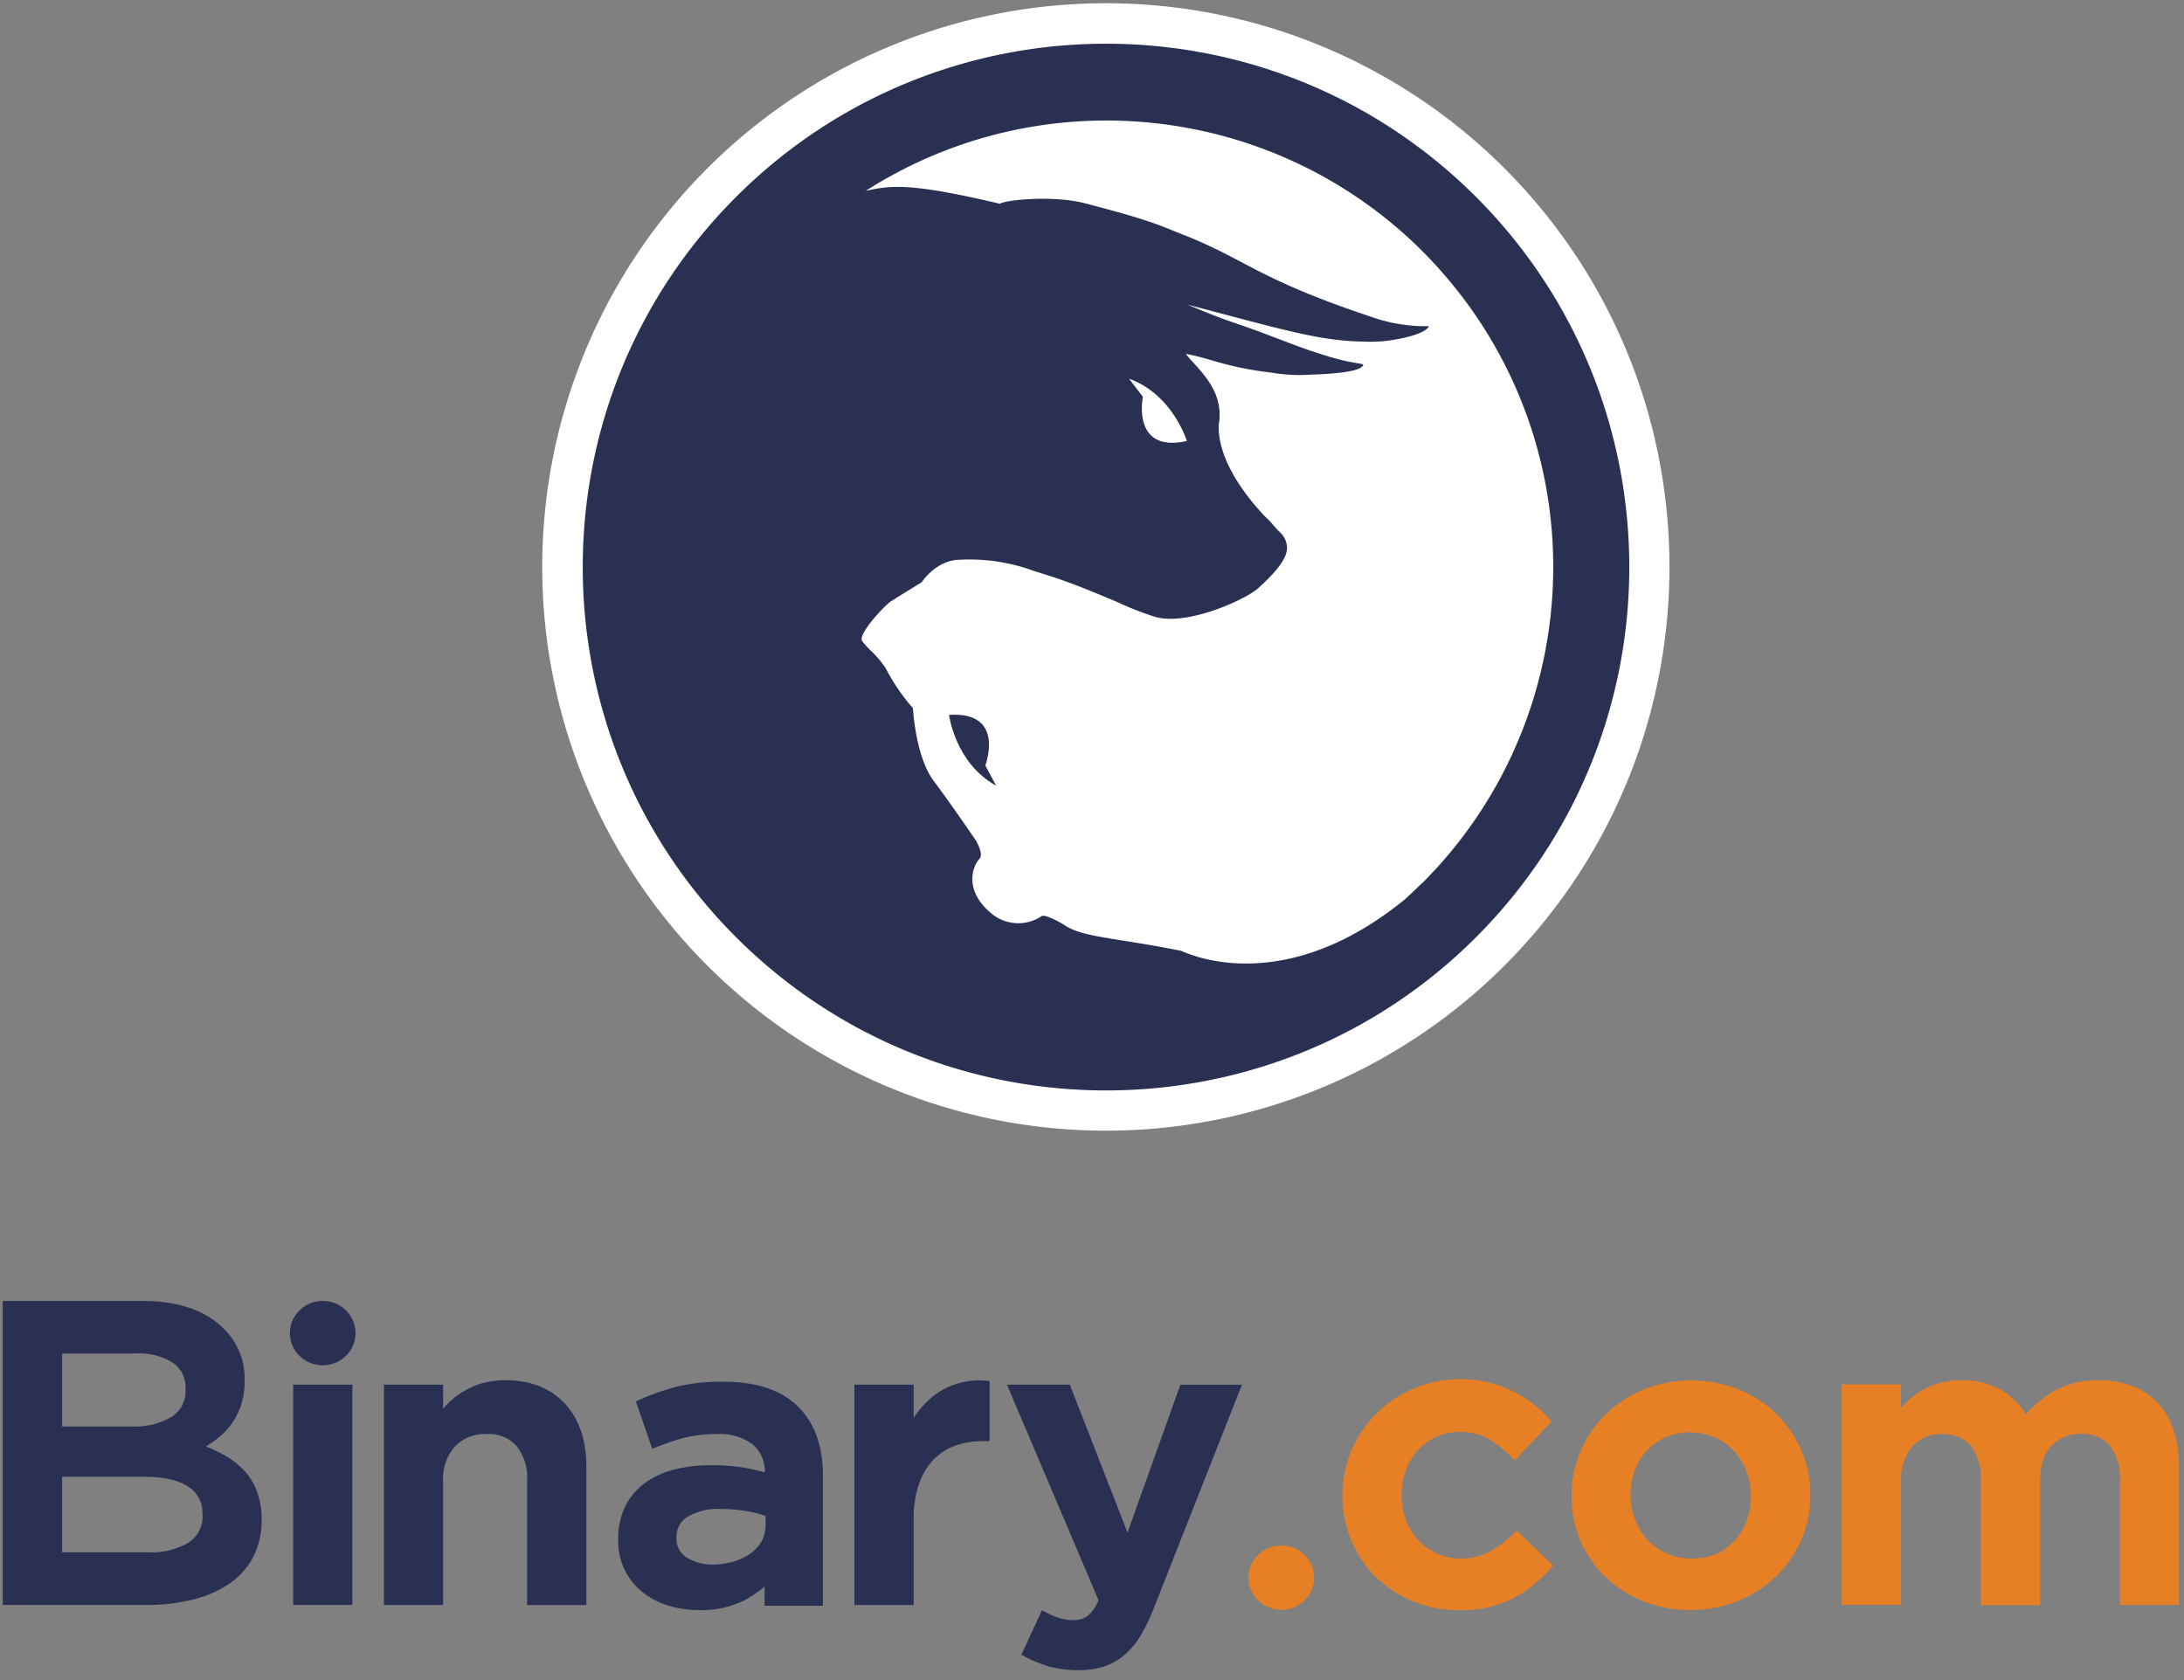 <svg xmlns="http://www.w3.org/2000/svg" width="156" height="120" viewBox="0 0 156 120" aria-labelledby="logo-binary" role="img">
    <rect x="0" y="0" width="156" height="120" fill="#808080" stroke="none"/>
    <title id='logo-binary'>Logo Binary</title>
    <g fill="none" fill-rule="evenodd">
        <path d="M-63-15h282v150H-63z"/>
        <g fill-rule="nonzero">
            <path fill="#FFF" d="M107.472 12.03a40.264 40.264 0 1 0 0 56.93c15.7-15.73 15.7-41.2 0-56.93z"/>
            <g fill="#293052">
                <path d="M67.787 51.062s.444 3.456 3.366 5.053l-.773-1.441s1.48-3.887-2.593-3.612z"/>
                <path d="M105.435 14.068C90.835-.528 67.17-.526 52.572 14.072c-14.597 14.598-14.597 38.265 0 52.864 14.597 14.598 38.264 14.6 52.863.004 14.59-14.604 14.59-38.268 0-52.872zm-3.86 49.007c-.41.4-.81.787-1.223 1.16-8.98 7.322-15.9 3.68-15.976 3.68-4.688-.94-7.018-.953-8.33-1.829-.33-.222-1.392-.792-1.637-.654a2.998 2.998 0 0 1-3.63-.218 4.474 4.474 0 0 1-.333-.306c-1.494-1.486-.987-3.02-.489-3.559.343-.35-.262-1.334-.262-1.334s-1.78-2.615-2.967-4.19c-1.334-1.725-1.503-5.154-1.52-5.199v-.048a13.974 13.974 0 0 1-1.944-2.851 7.116 7.116 0 0 0-1.059-1.25 6.903 6.903 0 0 1-.623-.685.29.29 0 0 1-.03-.218c.124-.743 1.72-2.38 2.063-2.606.422-.276 2.224-1.383 2.224-1.383s1.023-1.606 2.762-1.606a13.24 13.24 0 0 1 5.234.796l1.126.356c1.89.605 3.558 1.334 4.892 1.89.878.413 1.783.765 2.708 1.054 2.335.618 6.454-1.272 7.321-2.072 1.428-1.295 2.042-2.166 2.05-2.878a1.588 1.588 0 0 0-.569-1.17c-.213-.195-.48-.556-.818-.89a1.672 1.672 0 0 0-.183-.168c-3.953-4.199-3.268-6.827-3.264-6.872.169-1.885-.912-3.113-2.077-4.358l-.191-.231a2.037 2.037 0 0 1-.134-.156c1.686.276 2.829.952 6.12 1.334.913.158 1.842.207 2.766.147 2.055-.067 3.683-.25 3.794-.712-.2-.169-1.107.05-5.47-1.619-2.024-.773-2.34-.89-3.63-1.334-1.65-.556-3.437-1.334-3.437-1.334 7.116 1.868 9.45 2.597 12.706 2.642.823.027 1.646-.046 2.45-.218.446-.08 1.9-.41 2.065-.89a11.537 11.537 0 0 1-4.026-.636c-8.299-2.762-9.006-4.132-13.591-5.924-1.606-.623-2.126-.97-6.983-2.224-2.224-.573-5.586-.244-6.04.04-6.302-1.48-7.734-1.334-9.584-.92C74.46 5.57 90.99 7.36 101.597 17.937a32.73 32.73 0 0 1 3.887 4.71l.156.231c8.379 12.655 6.689 29.46-4.043 40.193l-.022.004zM80.645 27.05c3.113 1.112 4.131 4.448 4.131 4.448-3.976.889-3.14-3.154-3.14-3.154l-.991-1.294z"/>
            </g>
            <path fill="#2A3052" d="M36.104 98.585a5.943 5.943 0 0 0-1.713.23 5.728 5.728 0 0 0-2.498 1.537 4.735 4.735 0 0 0-.244.265v-1.719h-4.225v15.741h4.225v-8.821c-.06-.918.249-1.823.86-2.52a2.932 2.932 0 0 1 2.22-.87 2.69 2.69 0 0 1 2.156.84c.556.715.829 1.604.768 2.502v8.873h4.229v-9.922c0-1.845-.51-3.342-1.513-4.443-1.003-1.101-2.428-1.693-4.265-1.693zM51.68 98.69a13.564 13.564 0 0 0-3.32.347c-.911.239-1.802.55-2.662.932l-.28.13 1.172 3.386.337-.135a15.626 15.626 0 0 1 2.015-.67 9.223 9.223 0 0 1 2.25-.248 3.91 3.91 0 0 1 2.587.748c.57.508.883 1.235.856 1.99a14.658 14.658 0 0 0-1.482-.34 14.334 14.334 0 0 0-2.432-.174c-.866-.006-1.73.098-2.569.309a6.021 6.021 0 0 0-2.099.97 4.62 4.62 0 0 0-1.393 1.658 5.137 5.137 0 0 0-.502 2.329v.082c-.017.753.15 1.5.488 2.176a4.644 4.644 0 0 0 1.283 1.567 5.599 5.599 0 0 0 1.841.944c.72.212 1.468.317 2.22.314a6.766 6.766 0 0 0 3.105-.666 7.338 7.338 0 0 0 1.518-1.023v1.375h4.167V105.4c0-2.098-.586-3.756-1.775-4.93-1.19-1.176-2.951-1.78-5.325-1.78zm-.728 13.055a3.45 3.45 0 0 1-1.93-.518 1.548 1.548 0 0 1-.701-1.38v-.056a1.637 1.637 0 0 1 .78-1.445 4.287 4.287 0 0 1 2.401-.566c.628-.003 1.255.051 1.873.161.444.081.882.193 1.31.336v.626c.007.398-.083.792-.263 1.15-.188.34-.448.636-.763.87-.36.262-.764.463-1.194.591-.49.15-1 .228-1.513.231zM80.537 109.465l-4.122-10.567h-4.49l6.544 15.402c-.166.424-.43.806-.772 1.114a1.692 1.692 0 0 1-1.047.304 3.366 3.366 0 0 1-.963-.143 5.53 5.53 0 0 1-.95-.392l-.315-.161-1.468 3.173.275.143a8.907 8.907 0 0 0 1.74.7c.67.176 1.363.26 2.058.253.6.008 1.2-.073 1.775-.24a4.557 4.557 0 0 0 1.456-.791c.466-.395.864-.861 1.18-1.38.383-.647.711-1.324.98-2.023l6.293-15.954h-4.397l-3.777 10.562z"/>
            <path fill="#E78024" d="M108.117 109.53c-.511.51-1.09.948-1.722 1.305a4.412 4.412 0 0 1-3.754.131 4.323 4.323 0 0 1-1.331-.962 4.368 4.368 0 0 1-.888-1.436 5.08 5.08 0 0 1-.31-1.771v-.057a4.918 4.918 0 0 1 .31-1.74 4.46 4.46 0 0 1 .857-1.424 4.197 4.197 0 0 1 1.295-.948 3.735 3.735 0 0 1 1.624-.353 4.148 4.148 0 0 1 2.09.483c.61.361 1.169.8 1.66 1.306l.249.248 2.636-2.79-.204-.222a8.97 8.97 0 0 0-2.619-1.958 8.583 8.583 0 0 0-6.697-.295 8.358 8.358 0 0 0-4.8 4.59 8.326 8.326 0 0 0-.626 3.169v.056a8.202 8.202 0 0 0 .626 3.15c.4.975.993 1.863 1.744 2.612a8.437 8.437 0 0 0 5.946 2.38 8.12 8.12 0 0 0 3.86-.826 10.03 10.03 0 0 0 2.663-2.115l.218-.231-2.6-2.507-.227.205zM126.888 100.983a8.234 8.234 0 0 0-2.703-1.741 8.97 8.97 0 0 0-3.408-.64 8.82 8.82 0 0 0-3.403.653 8.586 8.586 0 0 0-2.694 1.771 8.26 8.26 0 0 0-1.775 2.611 7.923 7.923 0 0 0-.652 3.186v.057a7.995 7.995 0 0 0 .634 3.155 7.861 7.861 0 0 0 1.775 2.59 8.545 8.545 0 0 0 2.698 1.74 9.25 9.25 0 0 0 6.794-.022 8.214 8.214 0 0 0 4.504-4.352 7.776 7.776 0 0 0 .648-3.155v-.057a7.933 7.933 0 0 0-2.41-5.757l-.008-.04zm-6.11 10.327a4.17 4.17 0 0 1-1.723-.357 4.438 4.438 0 0 1-1.37-.949 4.74 4.74 0 0 1-1.211-3.181l-.001-.057c-.001-.592.1-1.18.297-1.74a4.058 4.058 0 0 1 .857-1.415c.376-.399.828-.722 1.33-.953a4.545 4.545 0 0 1 3.51 0c.52.23.987.559 1.377.966.386.419.688.906.887 1.436a4.79 4.79 0 0 1 .324 1.767v.057a4.905 4.905 0 0 1-.297 1.74 4.335 4.335 0 0 1-.857 1.42 4.34 4.34 0 0 1-1.331.961c-.569.226-1.18.33-1.793.305zM154.108 100.186c-1.012-1.062-2.432-1.601-4.216-1.601a6.341 6.341 0 0 0-3.19.779 7.88 7.88 0 0 0-1.984 1.645 5.14 5.14 0 0 0-1.624-1.632 5.405 5.405 0 0 0-2.987-.792 5.694 5.694 0 0 0-1.677.235 5.122 5.122 0 0 0-1.362.63c-.387.25-.743.542-1.061.871-.084.083-.155.166-.23.253v-1.689h-4.225v15.74h4.238v-8.781a3.66 3.66 0 0 1 .816-2.542 2.688 2.688 0 0 1 2.121-.87c.77-.048 1.52.253 2.033.818.537.72.796 1.604.732 2.494v8.904h4.229v-8.83c0-1.123.275-1.985.82-2.55a2.761 2.761 0 0 1 2.117-.85c.77-.048 1.52.254 2.033.819.537.732.796 1.625.732 2.524v8.874h4.225v-9.953c-.018-1.924-.528-3.434-1.54-4.496z"/>
            <g fill="#2A3052">
                <path d="M20.94 98.899h4.23v15.736h-4.23zM25.396 95.208a2.298 2.298 0 0 0-1.458-2.119 2.377 2.377 0 0 0-2.553.514 2.265 2.265 0 0 0-.49 2.51c.37.857 1.232 1.41 2.18 1.401 1.29-.012 2.326-1.042 2.321-2.306z"/>
            </g>
            <path fill="#E78024" d="M93.863 112.685c0-.93-.571-1.768-1.447-2.123a2.377 2.377 0 0 0-2.554.5 2.265 2.265 0 0 0-.505 2.505 2.344 2.344 0 0 0 2.168 1.416c.62 0 1.216-.242 1.655-.673a2.271 2.271 0 0 0 .683-1.625z"/>
            <path fill="#2A3052" d="M17.435 105.03c-.41-.432-.884-.8-1.407-1.092a10.407 10.407 0 0 0-1.087-.527l-.24-.096.218-.139a6.08 6.08 0 0 0 .541-.379 5.017 5.017 0 0 0 1.034-1.035c.304-.418.543-.877.71-1.362.191-.578.283-1.182.271-1.79v-.056a4.964 4.964 0 0 0-1.526-3.686c-1.332-1.305-3.266-1.95-5.81-1.95H.196v21.717h10.251a13.245 13.245 0 0 0 3.333-.388 7.967 7.967 0 0 0 2.613-1.14 5.316 5.316 0 0 0 1.696-1.902c.404-.812.61-1.706.599-2.61v-.057a5.558 5.558 0 0 0-.329-1.99 4.427 4.427 0 0 0-.923-1.518zm-12.997-3.273v-5.083h5.236a4.532 4.532 0 0 1 2.69.67c.589.42.923 1.102.887 1.815v.061a2.163 2.163 0 0 1-1.008 1.989 5.21 5.21 0 0 1-2.844.679H4.438v-.13zm10.033 6.432a2.22 2.22 0 0 1-1.02 2.002 5.324 5.324 0 0 1-2.947.684H4.438v-5.397h5.79c1.447 0 2.534.24 3.222.71a2.164 2.164 0 0 1 1.008 1.927l.013.074zM70.375 98.615a5.355 5.355 0 0 0-3.599 1.014 6.574 6.574 0 0 0-1.517 1.65v-2.38h-4.23v15.74h4.23v-6.07a7.825 7.825 0 0 1 .36-2.512 4.764 4.764 0 0 1 1.002-1.74 4.149 4.149 0 0 1 1.54-1.032 5.523 5.523 0 0 1 2.001-.348h.52v-4.3l-.307-.022z"/>
        </g>
    </g>
</svg>
